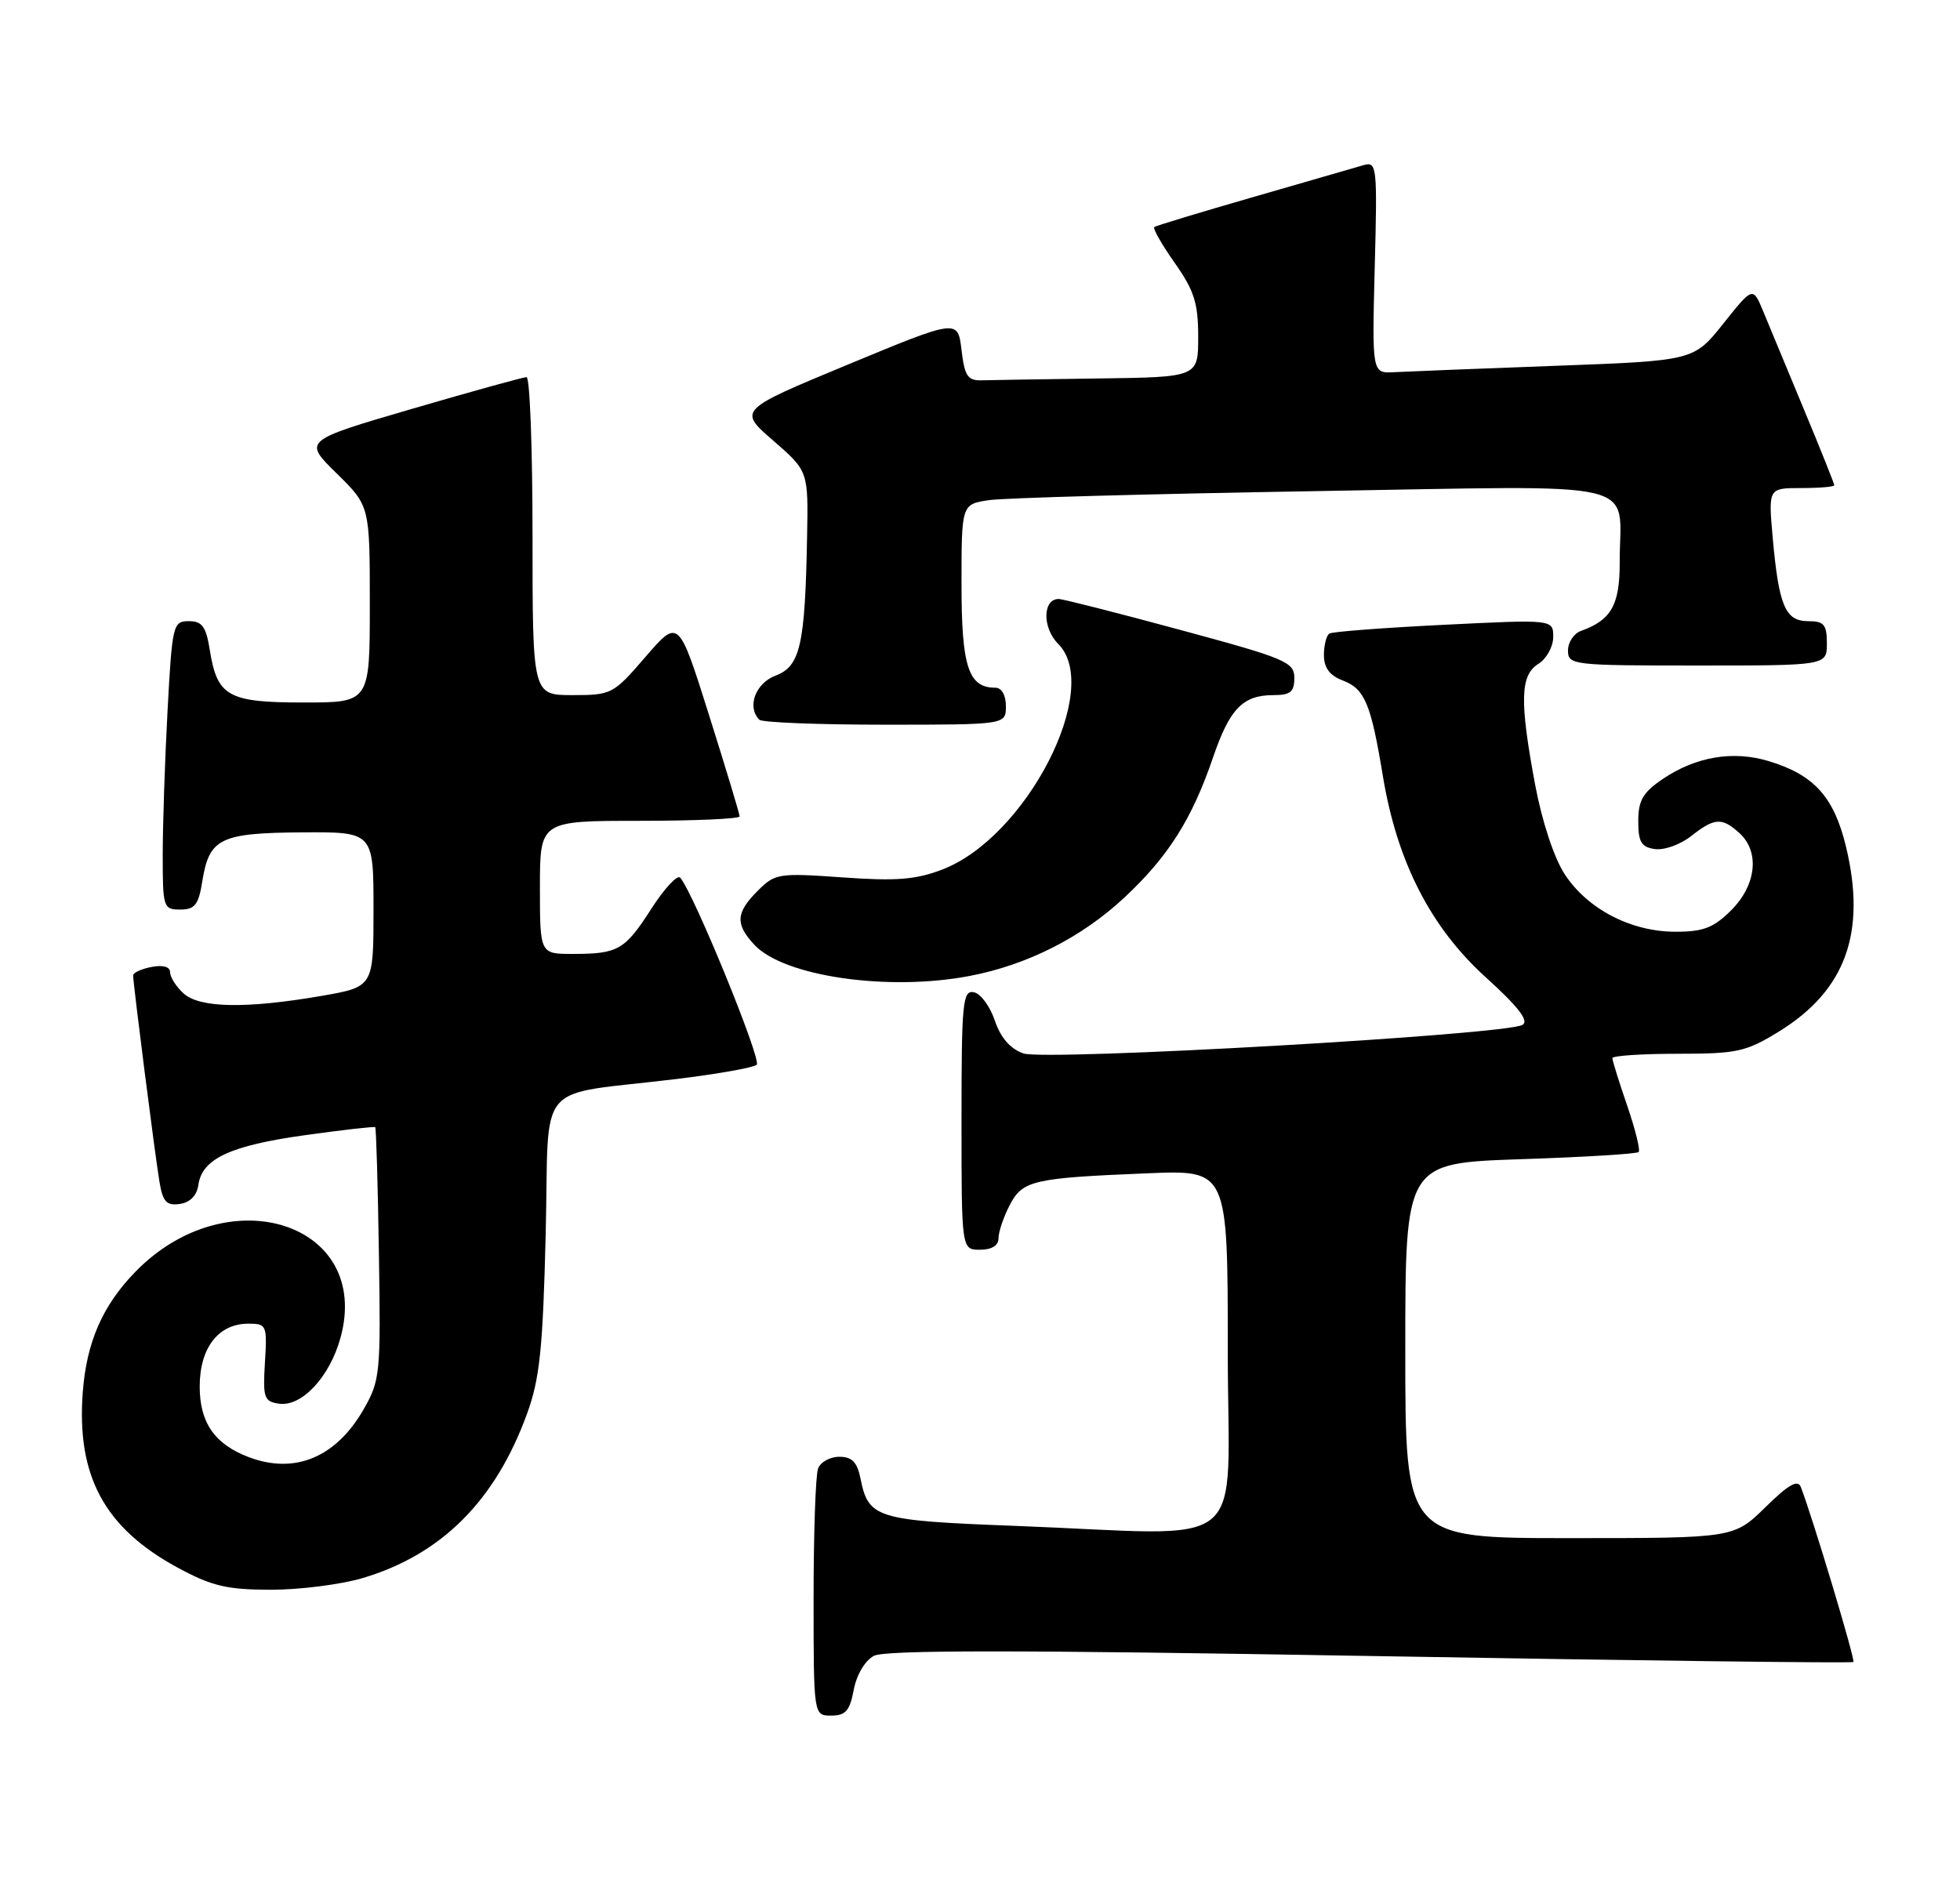 <?xml version="1.0" encoding="UTF-8" standalone="no"?>
<!DOCTYPE svg PUBLIC "-//W3C//DTD SVG 1.1//EN" "http://www.w3.org/Graphics/SVG/1.1/DTD/svg11.dtd" >
<svg xmlns="http://www.w3.org/2000/svg" xmlns:xlink="http://www.w3.org/1999/xlink" version="1.1" viewBox="0 0 265 256">
 <g >
 <path fill="currentColor"
d=" M 115.43 228.51 C 115.81 226.49 116.95 224.56 118.15 223.92 C 119.65 223.11 137.79 223.12 185.24 223.94 C 221.00 224.56 250.41 224.93 250.59 224.75 C 250.86 224.47 245.12 205.36 243.48 201.09 C 243.08 200.03 241.81 200.75 238.68 203.83 C 234.42 208.00 234.42 208.00 212.21 208.00 C 190.00 208.00 190.00 208.00 190.00 182.64 C 190.00 157.29 190.00 157.29 205.55 156.76 C 214.10 156.48 221.30 156.04 221.55 155.79 C 221.80 155.53 221.10 152.71 220.00 149.51 C 218.90 146.31 218.00 143.42 218.00 143.09 C 218.00 142.77 221.97 142.50 226.82 142.50 C 234.90 142.50 236.06 142.24 240.56 139.47 C 249.54 133.92 252.37 126.10 249.59 114.51 C 247.97 107.76 245.25 104.75 239.08 102.91 C 234.31 101.48 229.30 102.32 224.86 105.31 C 222.13 107.15 221.50 108.23 221.50 111.04 C 221.50 113.87 221.91 114.56 223.75 114.82 C 224.99 115.00 227.19 114.21 228.64 113.07 C 231.82 110.57 232.80 110.51 235.17 112.65 C 237.95 115.17 237.48 119.67 234.08 123.08 C 231.69 125.46 230.31 126.00 226.54 126.00 C 220.53 126.00 214.65 122.95 211.56 118.23 C 210.11 116.01 208.50 111.12 207.56 106.14 C 205.44 94.77 205.53 91.31 208.00 89.77 C 209.10 89.08 210.00 87.45 210.00 86.14 C 210.00 83.76 210.00 83.76 195.25 84.49 C 187.14 84.89 180.16 85.42 179.75 85.67 C 179.34 85.91 179.00 87.23 179.00 88.58 C 179.00 90.30 179.77 91.34 181.52 92.01 C 184.53 93.15 185.35 95.12 186.98 105.00 C 188.89 116.53 193.43 125.41 200.88 132.16 C 205.26 136.12 206.75 138.04 205.86 138.59 C 203.67 139.94 141.33 143.50 138.35 142.45 C 136.58 141.82 135.28 140.32 134.50 138.00 C 133.85 136.07 132.58 134.35 131.66 134.18 C 130.16 133.89 130.00 135.58 130.00 151.43 C 130.00 169.00 130.00 169.00 132.50 169.00 C 134.09 169.00 135.00 168.44 135.00 167.45 C 135.00 166.60 135.68 164.59 136.50 163.00 C 138.25 159.61 139.62 159.30 155.25 158.66 C 166.00 158.22 166.00 158.22 166.00 182.61 C 166.00 210.58 169.66 207.57 137.16 206.34 C 118.40 205.62 117.41 205.32 116.33 199.88 C 115.89 197.72 115.18 197.00 113.48 197.00 C 112.23 197.00 110.94 197.71 110.61 198.58 C 110.27 199.45 110.00 207.33 110.00 216.08 C 110.00 232.00 110.00 232.00 112.39 232.00 C 114.33 232.00 114.90 231.34 115.43 228.51 Z  M 49.04 213.40 C 59.70 210.23 67.00 202.92 71.26 191.17 C 72.98 186.45 73.40 182.38 73.78 166.86 C 74.30 145.55 71.98 148.29 91.50 145.91 C 97.00 145.24 101.86 144.38 102.31 143.99 C 103.02 143.37 93.81 120.84 91.97 118.69 C 91.59 118.25 89.85 120.12 88.09 122.85 C 84.48 128.48 83.58 129.00 77.42 129.00 C 73.00 129.00 73.00 129.00 73.00 120.00 C 73.00 111.00 73.00 111.00 86.50 111.00 C 93.92 111.00 100.00 110.73 100.00 110.40 C 100.00 110.08 98.14 103.92 95.87 96.72 C 91.75 83.64 91.75 83.64 87.28 88.82 C 82.93 93.87 82.69 94.00 77.41 94.00 C 72.00 94.00 72.00 94.00 72.00 72.50 C 72.00 60.67 71.64 51.00 71.19 51.00 C 70.75 51.00 63.78 52.93 55.70 55.29 C 41.00 59.59 41.00 59.59 45.50 64.00 C 50.00 68.42 50.00 68.42 50.00 81.71 C 50.00 95.00 50.00 95.00 41.07 95.00 C 30.84 95.00 29.37 94.18 28.37 87.93 C 27.86 84.73 27.33 84.00 25.53 84.00 C 23.39 84.00 23.28 84.46 22.65 96.16 C 22.29 102.84 22.00 111.62 22.00 115.66 C 22.00 122.72 22.09 123.00 24.37 123.00 C 26.35 123.00 26.85 122.36 27.36 119.13 C 28.29 113.36 29.78 112.64 40.83 112.56 C 50.50 112.50 50.50 112.50 50.50 122.98 C 50.50 133.45 50.50 133.45 43.50 134.67 C 33.32 136.43 27.01 136.32 24.83 134.35 C 23.82 133.43 23.00 132.15 23.00 131.48 C 23.00 130.74 22.05 130.46 20.50 130.76 C 19.12 131.02 18.00 131.54 18.00 131.91 C 18.00 133.02 20.96 156.24 21.56 159.81 C 22.01 162.52 22.51 163.07 24.31 162.81 C 25.70 162.61 26.62 161.68 26.82 160.23 C 27.32 156.69 31.16 154.91 41.23 153.51 C 46.33 152.80 50.61 152.31 50.73 152.43 C 50.86 152.54 51.09 160.26 51.23 169.57 C 51.49 185.75 51.40 186.68 49.16 190.59 C 45.42 197.10 39.85 199.41 33.61 197.04 C 29.02 195.29 27.00 192.38 27.00 187.50 C 27.00 182.27 29.53 179.00 33.57 179.00 C 36.05 179.00 36.13 179.19 35.82 184.25 C 35.53 189.03 35.70 189.53 37.73 189.82 C 40.81 190.26 44.60 186.18 46.05 180.86 C 50.27 165.36 30.80 159.13 18.30 171.99 C 13.86 176.55 11.70 181.50 11.19 188.28 C 10.34 199.61 14.13 206.62 24.00 211.98 C 28.61 214.48 30.64 214.97 36.57 214.98 C 40.46 214.99 46.07 214.28 49.04 213.40 Z  M 131.04 131.99 C 138.87 130.51 146.27 126.76 152.05 121.35 C 157.96 115.83 161.17 110.75 164.01 102.42 C 166.26 95.83 168.04 94.00 172.19 94.00 C 174.46 94.00 175.00 93.56 175.00 91.68 C 175.00 89.53 173.85 89.04 159.57 85.18 C 151.08 82.88 143.69 81.00 143.14 81.00 C 140.96 81.00 140.91 84.91 143.07 87.07 C 149.11 93.11 138.77 113.25 127.39 117.59 C 123.83 118.96 121.14 119.17 113.92 118.65 C 105.26 118.04 104.79 118.11 102.45 120.46 C 99.48 123.43 99.38 124.96 102.00 127.77 C 105.98 132.04 120.03 134.08 131.04 131.99 Z  M 136.00 95.50 C 136.00 94.00 135.43 93.00 134.57 93.00 C 130.93 93.00 130.00 90.16 130.00 79.02 C 130.00 68.18 130.00 68.18 133.75 67.63 C 135.81 67.33 155.55 66.79 177.60 66.42 C 223.35 65.67 218.96 64.65 218.99 76.10 C 219.00 81.82 217.83 83.87 213.75 85.32 C 212.79 85.66 212.00 86.85 212.00 87.97 C 212.00 89.93 212.58 90.00 229.50 90.00 C 247.00 90.00 247.00 90.00 247.00 87.00 C 247.00 84.46 246.61 84.00 244.48 84.00 C 241.38 84.00 240.51 81.95 239.68 72.75 C 239.08 66.00 239.08 66.00 243.54 66.00 C 245.99 66.00 248.00 65.83 248.00 65.62 C 248.00 65.41 246.16 60.79 243.90 55.37 C 241.65 49.94 239.17 43.98 238.40 42.12 C 237.00 38.74 237.00 38.74 233.00 43.76 C 229.00 48.78 229.00 48.78 210.25 49.47 C 199.94 49.85 190.15 50.24 188.50 50.33 C 185.50 50.50 185.50 50.50 185.87 36.14 C 186.23 22.49 186.16 21.81 184.37 22.33 C 183.34 22.63 176.65 24.57 169.50 26.63 C 162.35 28.69 156.31 30.52 156.07 30.70 C 155.83 30.88 157.07 33.06 158.82 35.54 C 161.46 39.29 162.00 40.99 162.00 45.53 C 162.00 51.00 162.00 51.00 148.50 51.18 C 141.07 51.28 133.99 51.39 132.75 51.43 C 130.84 51.49 130.42 50.87 130.00 47.32 C 129.50 43.14 129.50 43.14 114.64 49.30 C 99.79 55.46 99.79 55.46 104.54 59.58 C 109.29 63.71 109.29 63.71 109.12 72.60 C 108.85 87.24 108.20 90.10 104.87 91.36 C 102.13 92.39 100.95 95.61 102.67 97.33 C 103.03 97.70 110.68 98.00 119.67 98.00 C 136.00 98.00 136.00 98.00 136.00 95.50 Z "/>
</g>
</svg>